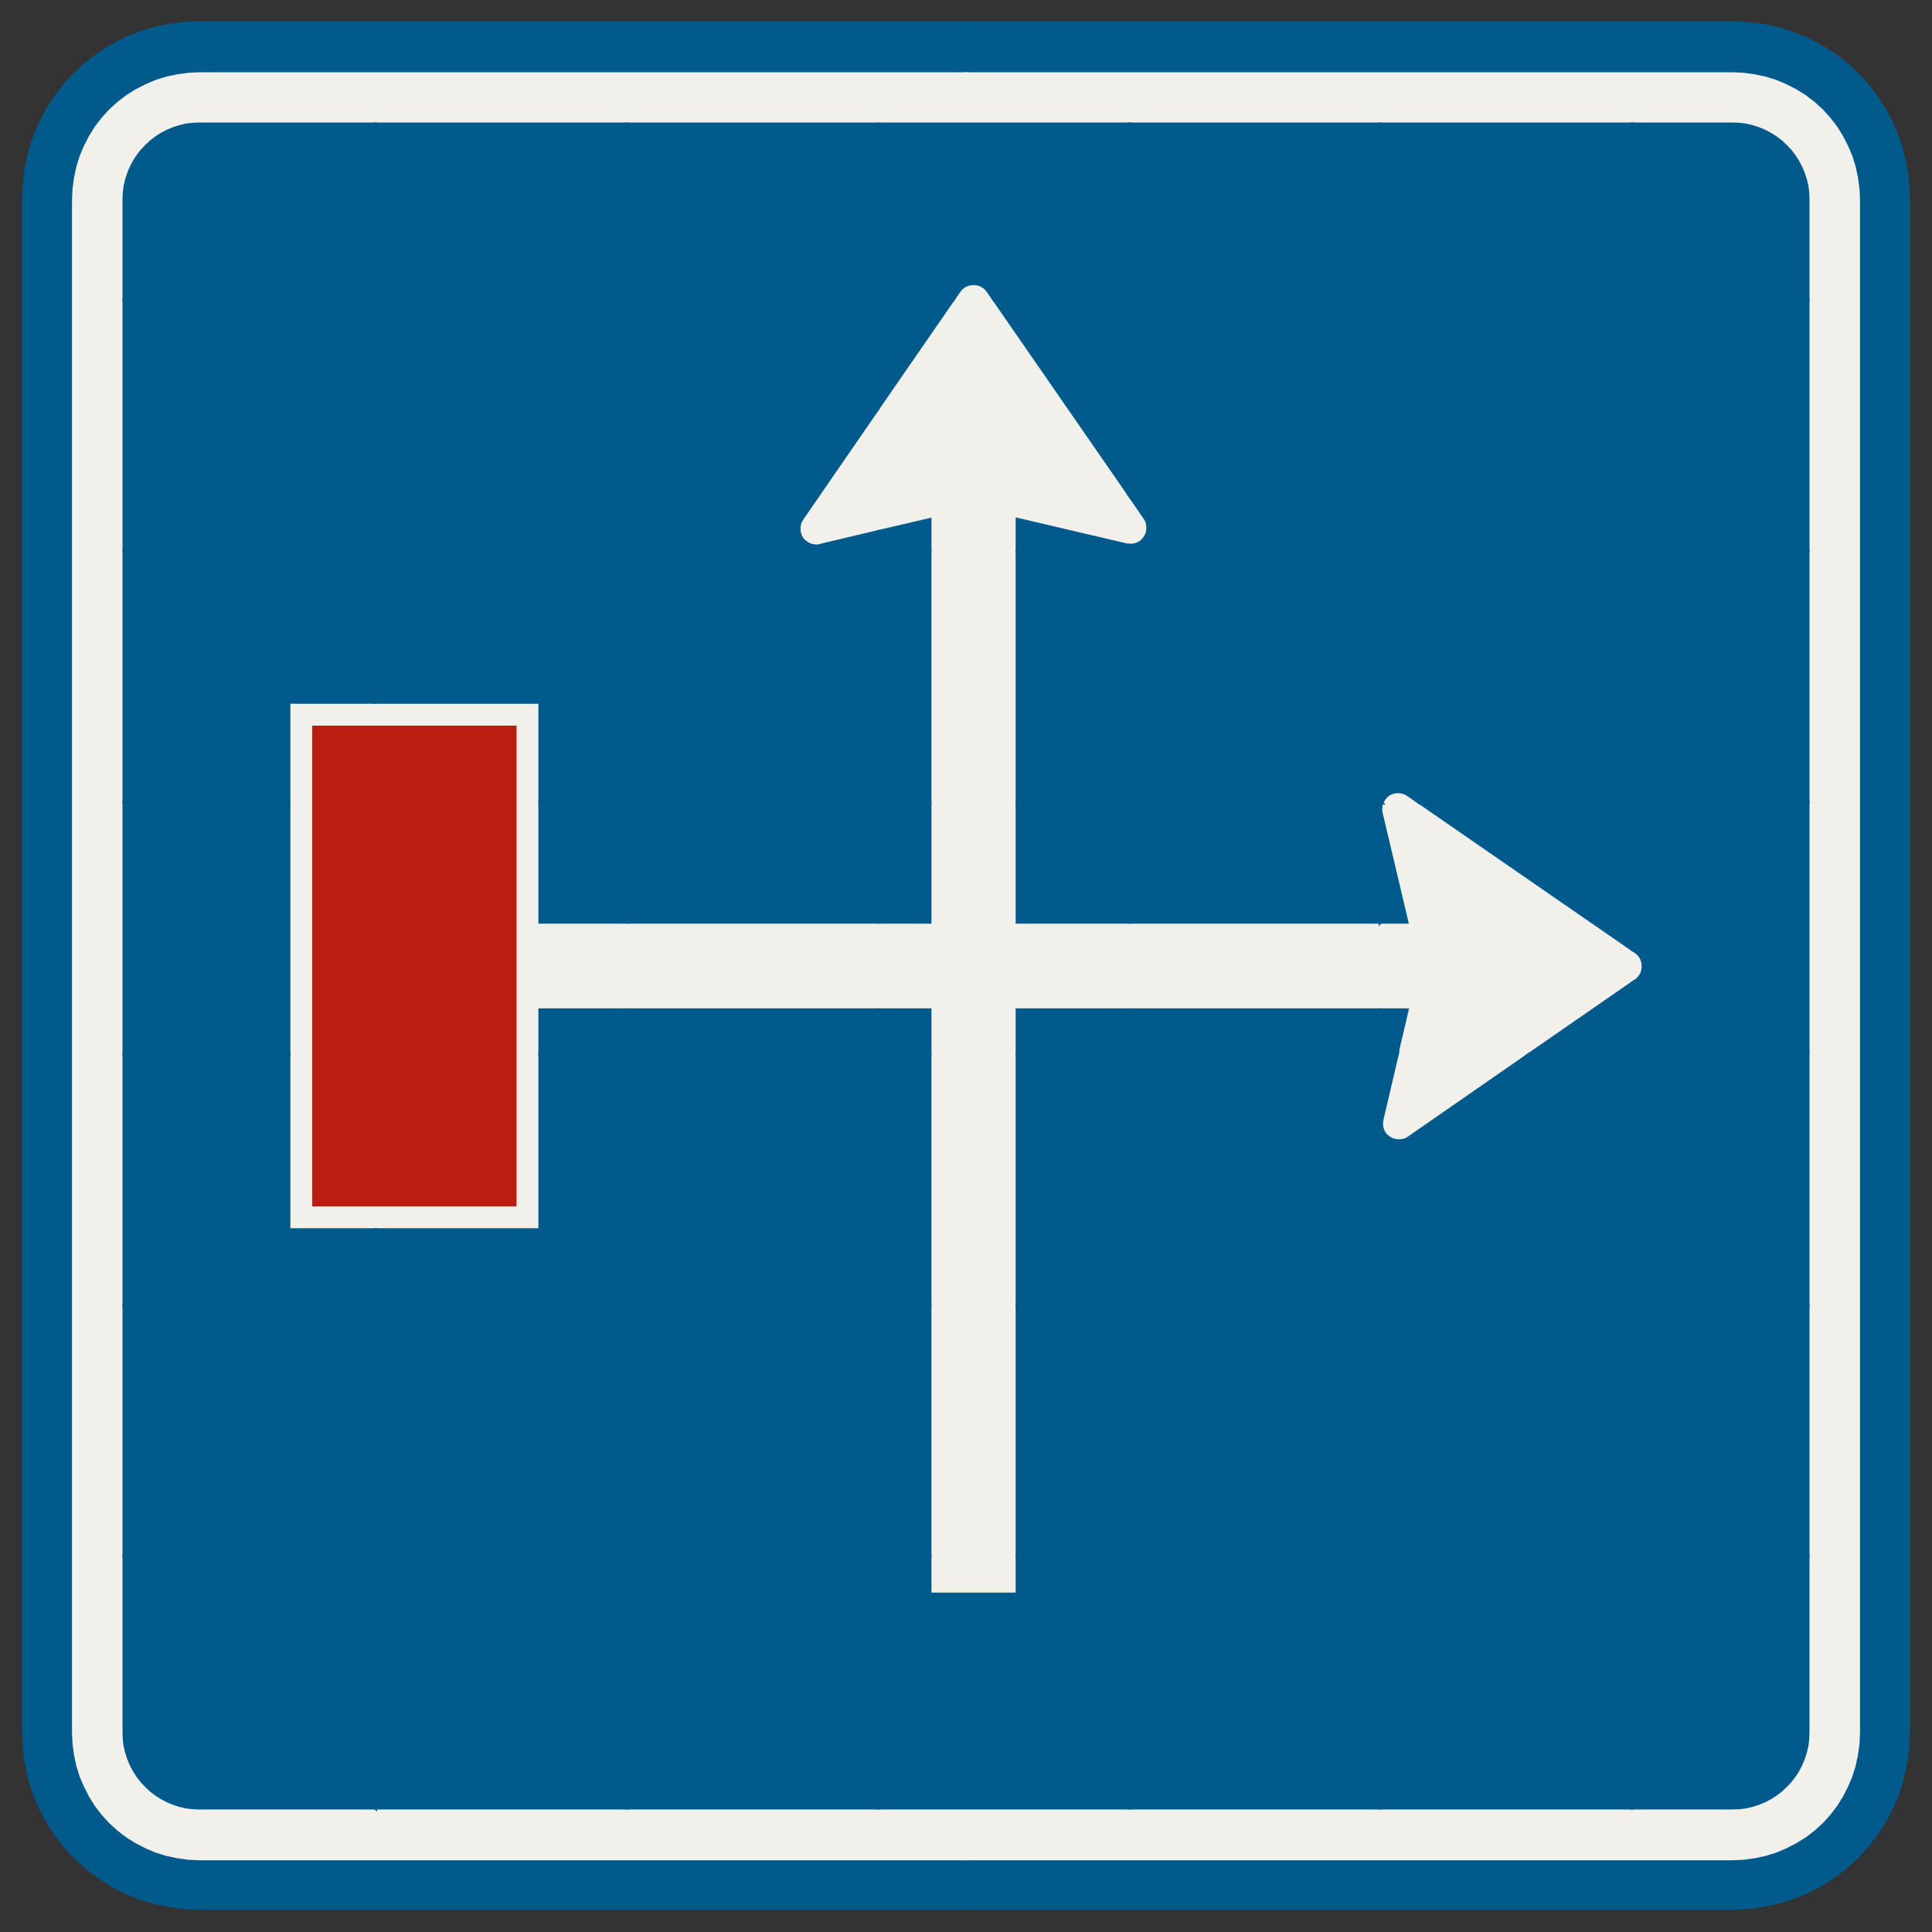 ﻿<?xml version="1.0" encoding="UTF-8" standalone="no"?>
<!DOCTYPE svg PUBLIC "-//W3C//DTD SVG 1.1//EN" "http://www.w3.org/Graphics/SVG/1.1/DTD/svg11-flat.dtd">
<svg xmlns="http://www.w3.org/2000/svg"  viewBox="-0.094 -0.094 7.688 7.688"><rect x="-0.094" y="-0.094" width="7.688" height="7.688" fill="#333333" stroke="none"/><g fill="none" stroke="black" stroke-width="0.013" transform="translate(0,7.5) scale(1, -1)">
<g id="Output" >
<path fill="rgb(0,91,140)" stroke="rgb(0,91,140)" d="M 7.5,6.8 l 0,-6.1 -0.003,-0.061 -0.008,-0.061 -0.013,-0.06 -0.018,-0.058 -0.023,-0.056 -0.028,-0.054 -0.033,-0.052 -0.037,-0.048 -0.041,-0.045 -0.045,-0.041 -0.048,-0.037 -0.052,-0.033 -0.054,-0.028 -0.056,-0.023 -0.058,-0.018 -0.06,-0.013 -0.061,-0.008 -0.061,-0.003 -3.05,-8.88178e-16 4.44089e-16,0.2 3.05,4.44089e-16 0.044,0.002 0.043,0.006 0.043,0.009 0.042,0.013 0.04,0.017 0.039,0.02 0.037,0.023 0.035,0.027 0.032,0.029 0.029,0.032 0.027,0.035 0.023,0.037 0.02,0.039 0.017,0.04 0.013,0.042 0.009,0.043 0.006,0.043 0.002,0.044 0,6.1 -0.002,0.044 -0.006,0.043 -0.009,0.043 -0.013,0.042 -0.017,0.04 -0.02,0.039 -0.023,0.037 -0.027,0.035 -0.029,0.032 -0.032,0.029 -0.035,0.027 -0.037,0.023 -0.039,0.02 -0.04,0.017 -0.042,0.013 -0.043,0.009 -0.043,0.006 -0.044,0.002 -3.05,0 0,0.2 3.05,0 0.061,-0.003 0.061,-0.008 0.06,-0.013 0.058,-0.018 0.056,-0.023 0.054,-0.028 0.052,-0.033 0.048,-0.037 0.045,-0.041 0.041,-0.045 0.037,-0.048 0.033,-0.052 0.028,-0.054 0.023,-0.056 0.018,-0.058 0.013,-0.06 0.008,-0.061 0.003,-0.061 z "/>
<path fill="rgb(0,91,140)" stroke="rgb(0,91,140)" d="M 0,6.8 l 0,-6.1 0.003,-0.061 0.008,-0.061 0.013,-0.06 0.018,-0.058 0.023,-0.056 0.028,-0.054 0.033,-0.052 0.037,-0.048 0.041,-0.045 0.045,-0.041 0.048,-0.037 0.052,-0.033 0.054,-0.028 0.056,-0.023 0.058,-0.018 0.06,-0.013 0.061,-0.008 0.061,-0.003 3.05,-8.88178e-16 4.44089e-16,0.2 -3.05,4.44089e-16 -0.044,0.002 -0.043,0.006 -0.043,0.009 -0.042,0.013 -0.04,0.017 -0.039,0.02 -0.037,0.023 -0.035,0.027 -0.032,0.029 -0.029,0.032 -0.027,0.035 -0.023,0.037 -0.02,0.039 -0.017,0.04 -0.013,0.042 -0.009,0.043 -0.006,0.043 -0.002,0.044 0,6.1 0.002,0.044 0.006,0.043 0.009,0.043 0.013,0.042 0.017,0.04 0.02,0.039 0.023,0.037 0.027,0.035 0.029,0.032 0.032,0.029 0.035,0.027 0.037,0.023 0.039,0.02 0.04,0.017 0.042,0.013 0.043,0.009 0.043,0.006 0.044,0.002 3.05,0 0,0.2 -3.05,0 -0.061,-0.003 -0.061,-0.008 -0.06,-0.013 -0.058,-0.018 -0.056,-0.023 -0.054,-0.028 -0.052,-0.033 -0.048,-0.037 -0.045,-0.041 -0.041,-0.045 -0.037,-0.048 -0.033,-0.052 -0.028,-0.054 -0.023,-0.056 -0.018,-0.058 -0.013,-0.06 -0.008,-0.061 -0.003,-0.061 z "/>
<path fill="rgb(241,240,234)" stroke="rgb(241,240,234)" d="M 3.954,3.925 l 1.55,0 8.88178e-15,-4.44089e-16 0,4.44089e-16 0,-0.35 -1.551,-4.44089e-16 0,0.35 z "/>
<path fill="rgb(241,240,234)" stroke="rgb(241,240,234)" d="M 2.055,3.925 l 1.551,-4.44089e-16 0,-0.35 -1.551,0 0,0.175 0,0.175 z "/>
<path fill="rgb(241,240,234)" stroke="rgb(241,240,234)" d="M 3.838,6.436 l -0.004,0.005 -0.004,0.005 -0.005,0.004 -0.005,0.004 -0.005,0.003 -0.005,0.003 -0.006,0.002 -0.006,0.002 -0.006,0.001 -0.006,0.001 -0.006,0 -0.006,-0 -0.006,-0.001 -0.006,-0.001 -0.006,-0.002 -0.006,-0.002 -0.005,-0.003 -0.005,-0.003 -0.005,-0.004 -0.005,-0.004 -0.004,-0.005 -0.004,-0.005 -5.32907e-15,-1.06581e-14 -0.626,-0.907 -5.54245e-06,-8.03005e-06 -5.54132e-06,-8.03084e-06 -5.54018e-06,-8.03162e-06 -0.003,-0.005 -0.003,-0.005 -0.002,-0.006 -0.002,-0.006 -0.001,-0.006 -0.001,-0.006 -0,-0.006 0,-0.006 0.001,-0.006 0.001,-0.006 0.002,-0.006 0.002,-0.006 0.003,-0.005 0.003,-0.005 0.004,-0.005 0.004,-0.004 0.005,-0.004 0.005,-0.004 0.005,-0.003 0.005,-0.003 0.006,-0.002 0.006,-0.002 0.006,-0.001 0.006,-0.001 0.006,-7.60558e-05 0.006,0 0.006,0.001 0.006,0.002 0.433,0.102 0,-1.601 0,-0.35 0,-2.325 0.348,0 0,2.325 0,0.35 0,1.601 0.435,-0.102 1.42109e-14,0 0.006,-0.001 0.006,-0.001 0.006,-8.4822e-05 0.006,0 0.006,0.001 0.006,0.001 0.006,0.002 0.006,0.002 0.005,0.003 0.005,0.003 0.005,0.004 0.004,0.004 0.004,0.005 0.004,0.005 0.003,0.005 0.003,0.005 0.002,0.006 0.002,0.006 0.001,0.006 0.001,0.006 0,0.006 -0,0.006 -0.001,0.006 -0.001,0.006 -0.002,0.006 -0.002,0.006 -0.003,0.005 -0.628,0.907 z "/>
<path fill="rgb(241,240,234)" stroke="rgb(241,240,234)" d="M 5.505,3.925 l -0,-4.44089e-16 -0.102,0.431 -0.002,0.006 -0.001,0.006 -0,0.006 7.63917e-05,0.006 0.001,0.006 0.001,0.006 0.002,0.006 0.002,0.006 0.003,0.005 0.003,0.005 0.004,0.005 0.004,0.005 0.004,0.004 0.005,0.004 0.005,0.003 0.005,0.003 0.006,0.002 0.006,0.002 0.006,0.001 0.006,0.001 0.006,0 0.006,-0 0.006,-0.001 0.006,-0.001 0.006,-0.002 0.006,-0.002 0.005,-0.003 0.005,-0.003 0.907,-0.626 0,-9.36278e-05 0.005,-0.004 0.005,-0.004 0.004,-0.005 0.004,-0.005 0.003,-0.005 0.003,-0.005 0.002,-0.006 0.002,-0.006 0.001,-0.006 0.001,-0.006 0,-0.006 -0,-0.006 -0.001,-0.006 -0.001,-0.006 -0.002,-0.006 -0.002,-0.006 -0.003,-0.005 -0.003,-0.005 -0.004,-0.005 -0.004,-0.005 -0.005,-0.004 -0.005,-0.004 -0.907,-0.628 -0.005,-0.003 -0.006,-0.002 -0.006,-0.002 -0.006,-0.001 -0.006,-0.001 -0.006,-0 -0.006,0 -0.006,0.001 -0.006,0.001 -0.006,0.002 -0.006,0.002 -0.005,0.003 -0.005,0.003 -0.005,0.004 -0.005,0.004 -0.004,0.004 -0.004,0.005 -0.003,0.005 -0.003,0.005 -0.002,0.006 -0.002,0.006 -0.001,0.006 -0.001,0.006 -0,0.006 8.4822e-05,0.006 0.001,0.006 0.001,0.006 0.102,0.435 0,0.35 z "/>
<path fill="rgb(241,240,234)" stroke="rgb(241,240,234)" d="M 5.504,3.925 l -0.102,0.431 0.102,-0.431 -8.88178e-15,4.44089e-16 z "/>
<path fill="rgb(241,240,234)" stroke="rgb(241,240,234)" d="M 2.055,4.8 l 0,-0.875 0,-0.175 -0.1,0 0,0.95 -0.8,0 0,-0.95 -0.1,0 0,1.05 1,0 z "/>
<path fill="rgb(241,240,234)" stroke="rgb(241,240,234)" d="M 1.055,3.75 l 0.1,0 0,-0.95 0.8,8.88178e-16 0,0.95 0.1,0 0,-0.175 0,-0.875 -1,0 0,1.05 z "/>
<path fill="rgb(241,240,234)" stroke="rgb(241,240,234)" d="M 7.1,6.8 l -0.001,0.026 -0.003,0.026 -0.006,0.026 -0.008,0.025 -0.01,0.024 -0.012,0.023 -0.014,0.022 -0.016,0.021 -0.018,0.019 -0.019,0.018 -0.021,0.016 -0.022,0.014 -0.023,0.012 -0.024,0.01 -0.025,0.008 -0.026,0.006 -0.026,0.003 -0.026,0.001 -3.05,-8.88178e-16 0,0.2 3.05,0 0.044,-0.002 0.043,-0.006 0.043,-0.009 0.042,-0.013 0.04,-0.017 0.039,-0.02 0.037,-0.023 0.035,-0.027 0.032,-0.029 0.029,-0.032 0.027,-0.035 0.023,-0.037 0.02,-0.039 0.017,-0.04 0.013,-0.042 0.009,-0.043 0.006,-0.043 0.002,-0.044 0,-6.1 -0.002,-0.044 -0.006,-0.043 -0.009,-0.043 -0.013,-0.042 -0.017,-0.04 -0.02,-0.039 -0.023,-0.037 -0.027,-0.035 -0.029,-0.032 -0.032,-0.029 -0.035,-0.027 -0.037,-0.023 -0.039,-0.02 -0.04,-0.017 -0.042,-0.013 -0.043,-0.009 -0.043,-0.006 -0.044,-0.002 -3.05,-4.44089e-16 -4.44089e-16,0.2 3.05,8.88178e-16 0.026,0.001 0.026,0.003 0.026,0.006 0.025,0.008 0.024,0.01 0.023,0.012 0.022,0.014 0.021,0.016 0.019,0.018 0.018,0.019 0.016,0.021 0.014,0.022 0.012,0.023 0.01,0.024 0.008,0.025 0.006,0.026 0.003,0.026 0.001,0.026 0,6.1 z "/>
<path fill="rgb(241,240,234)" stroke="rgb(241,240,234)" d="M 0.7,0.4 l -0.026,0.001 -0.026,0.003 -0.026,0.006 -0.025,0.008 -0.024,0.01 -0.023,0.012 -0.022,0.014 -0.021,0.016 -0.019,0.018 -0.018,0.019 -0.016,0.021 -0.014,0.022 -0.012,0.023 -0.01,0.024 -0.008,0.025 -0.006,0.026 -0.003,0.026 -0.001,0.026 0,6.1 0.001,0.026 0.003,0.026 0.006,0.026 0.008,0.025 0.01,0.024 0.012,0.023 0.014,0.022 0.016,0.021 0.018,0.019 0.019,0.018 0.021,0.016 0.022,0.014 0.023,0.012 0.024,0.01 0.025,0.008 0.026,0.006 0.026,0.003 0.026,0.001 3.05,0 0,0.2 -3.05,0 -0.044,-0.002 -0.043,-0.006 -0.043,-0.009 -0.042,-0.013 -0.04,-0.017 -0.039,-0.02 -0.037,-0.023 -0.035,-0.027 -0.032,-0.029 -0.029,-0.032 -0.027,-0.035 -0.023,-0.037 -0.02,-0.039 -0.017,-0.04 -0.013,-0.042 -0.009,-0.043 -0.006,-0.043 -0.002,-0.044 0,-6.1 0.002,-0.044 0.006,-0.043 0.009,-0.043 0.013,-0.042 0.017,-0.04 0.02,-0.039 0.023,-0.037 0.027,-0.035 0.029,-0.032 0.032,-0.029 0.035,-0.027 0.037,-0.023 0.039,-0.02 0.04,-0.017 0.042,-0.013 0.043,-0.009 0.043,-0.006 0.044,-0.002 3.05,-4.44089e-16 -4.44089e-16,0.2 -3.05,0 z "/>
<path fill="rgb(0,91,140)" stroke="rgb(0,91,140)" d="M 1.4,1.4 l 1,0 0,1 -1,0 0,-1 z "/>
<path fill="rgb(0,91,140)" stroke="rgb(0,91,140)" d="M 1.4,0.4 l 1,0 0,1 -1,0 0,-1 z "/>
<path fill="rgb(0,91,140)" stroke="rgb(0,91,140)" d="M 0.4,6.8 l 0,-0.4 1,0 0,0.7 -0.7,0 -0.026,-0.001 -0.026,-0.003 -0.026,-0.006 -0.025,-0.008 -0.024,-0.01 -0.023,-0.012 -0.022,-0.014 -0.021,-0.016 -0.019,-0.018 -0.018,-0.019 -0.016,-0.021 -0.014,-0.022 -0.012,-0.023 -0.01,-0.024 -0.008,-0.025 -0.006,-0.026 -0.003,-0.026 -0.001,-0.026 z "/>
<path fill="rgb(0,91,140)" stroke="rgb(0,91,140)" d="M 0.4,5.4 l 1,0 0,1 -1,0 0,-1 z "/>
<path fill="rgb(0,91,140)" stroke="rgb(0,91,140)" d="M 1.4,2.7 l -0.345,0 0,0.7 -0.655,0 0,-1 1,0 0,0.3 z "/>
<path fill="rgb(0,91,140)" stroke="rgb(0,91,140)" d="M 1.055,4.4 l 0,0.4 0.345,0 0,0.6 -1,0 0,-1 0.655,0 z "/>
<path fill="rgb(0,91,140)" stroke="rgb(0,91,140)" d="M 6.4,6.4 l 0.7,0 0,0.4 -0.001,0.026 -0.003,0.026 -0.006,0.026 -0.008,0.025 -0.01,0.024 -0.012,0.023 -0.014,0.022 -0.016,0.021 -0.018,0.019 -0.019,0.018 -0.021,0.016 -0.022,0.014 -0.023,0.012 -0.024,0.01 -0.025,0.008 -0.026,0.006 -0.026,0.003 -0.026,0.001 -0.4,0 0,-0.7 z "/>
<path fill="rgb(0,91,140)" stroke="rgb(0,91,140)" d="M 7.1,5.4 l 0,1 -0.7,0 0,-1 0.7,0 z "/>
<path fill="rgb(0,91,140)" stroke="rgb(0,91,140)" d="M 7.1,4.4 l 0,1 -0.7,0 0,-1 0.7,0 z "/>
<path fill="rgb(0,91,140)" stroke="rgb(0,91,140)" d="M 7.1,3.4 l 0,1 -0.7,0 0,-0.583 0.015,-0.01 4.52343e-05,-3.11741e-05 4.521e-05,-3.12093e-05 4.51857e-05,-3.12444e-05 0.005,-0.004 0.005,-0.004 0.004,-0.005 0.004,-0.005 0.003,-0.005 0.003,-0.005 0.002,-0.006 0.002,-0.006 0.001,-0.006 0.001,-0.006 0,-0.006 -0,-0.006 -0.001,-0.006 -0.001,-0.006 -0.002,-0.006 -0.002,-0.006 -0.003,-0.005 -0.003,-0.005 -0.004,-0.005 -0.004,-0.005 -0.005,-0.004 -0.005,-0.004 -0.015,-0.01 0,-0.281 0.7,0 z "/>
<path fill="rgb(0,91,140)" stroke="rgb(0,91,140)" d="M 7.1,2.4 l 0,1 -0.7,0 0,-1 0.7,0 z "/>
<path fill="rgb(0,91,140)" stroke="rgb(0,91,140)" d="M 7.1,1.4 l 0,1 -0.7,0 0,-1 0.7,0 z "/>
<path fill="rgb(0,91,140)" stroke="rgb(0,91,140)" d="M 1.055,3.4 l 0,0.35 0,0.65 -0.655,0 0,-1 0.655,0 z "/>
<path fill="rgb(0,91,140)" stroke="rgb(0,91,140)" d="M 1.4,0.4 l 0,1 -1,0 0,-0.7 0.001,-0.026 0.003,-0.026 0.006,-0.026 0.008,-0.025 0.01,-0.024 0.012,-0.023 0.014,-0.022 0.016,-0.021 0.018,-0.019 0.019,-0.018 0.021,-0.016 0.022,-0.014 0.023,-0.012 0.024,-0.01 0.025,-0.008 0.026,-0.006 0.026,-0.003 0.026,-0.001 0.7,0 z "/>
<path fill="rgb(0,91,140)" stroke="rgb(0,91,140)" d="M 6.4,1.4 l 0,-1 0.4,8.88178e-16 0.026,0.001 0.026,0.003 0.026,0.006 0.025,0.008 0.024,0.01 0.023,0.012 0.022,0.014 0.021,0.016 0.019,0.018 0.018,0.019 0.016,0.021 0.014,0.022 0.012,0.023 0.01,0.024 0.008,0.025 0.006,0.026 0.003,0.026 0.001,0.026 0,0.7 -0.7,0 z "/>
<path fill="rgb(0,91,140)" stroke="rgb(0,91,140)" d="M 5.4,7.1 l 0,-0.7 1,0 0,0.7 -1,-8.88178e-16 z "/>
<path fill="rgb(0,91,140)" stroke="rgb(0,91,140)" d="M 5.4,5.4 l 1,0 0,1 -1,0 0,-1 z "/>
<path fill="rgb(0,91,140)" stroke="rgb(0,91,140)" d="M 5.404,4.4 l 0.002,0.004 0.003,0.005 0.003,0.005 0.004,0.005 0.004,0.005 0.004,0.004 0.005,0.004 0.005,0.003 0.005,0.003 0.006,0.002 0.006,0.002 0.006,0.001 0.006,0.001 0.006,0 0.006,-0 0.006,-0.001 0.006,-0.001 0.006,-0.002 0.006,-0.002 0.005,-0.003 0.005,-0.003 0.048,-0.033 0.844,0 0,1 -1,0 0,-1 0.004,0 z "/>
<path fill="rgb(0,91,140)" stroke="rgb(0,91,140)" d="M 5.4,3.925 l 0.104,0 -0.102,0.431 -0.002,0.006 -0.001,0.006 -0,0.003 0,-0.447 z M 5.464,3.4 l 0.041,0.175 -0.105,0 0,-0.175 0.064,0 z M 6.4,3.681 l -0.406,-0.281 0.406,0 0,0.281 z M 5.556,4.4 l 0.844,-0.583 0,0.583 -0.844,0 z M 5.4,4.382 l 0,0.005 0.001,0.006 0.002,0.006 0.001,0.002 -0.004,0 0,-0.018 z "/>
<path fill="rgb(0,91,140)" stroke="rgb(0,91,140)" d="M 5.464,3.4 l -0.064,0 0,-1 1,0 0,1 -0.406,0 -0.486,-0.337 -0.005,-0.003 -0.006,-0.002 -0.006,-0.002 -0.006,-0.001 -0.006,-0.001 -0.006,-0 -0.006,0 -0.006,0.001 -0.006,0.001 -0.006,0.002 -0.006,0.002 -0.005,0.003 -0.005,0.003 -0.005,0.004 -0.005,0.004 -0.004,0.004 -0.004,0.005 -0.003,0.005 -0.003,0.005 -0.002,0.006 -0.002,0.006 -0.001,0.006 -0.001,0.006 -0,0.006 8.4822e-05,0.006 0.001,0.006 0.001,0.006 0.061,0.26 z "/>
<path fill="rgb(0,91,140)" stroke="rgb(0,91,140)" d="M 4.4,4.4 l 1,0 0,1 -1,0 0,-1 z "/>
<path fill="rgb(0,91,140)" stroke="rgb(0,91,140)" d="M 5.4,1.4 l 1,0 0,1 -1,0 0,-1 z "/>
<path fill="rgb(0,91,140)" stroke="rgb(0,91,140)" d="M 0.4,1.4 l 1,0 0,1 -1,0 0,-1 z "/>
<path fill="rgb(0,91,140)" stroke="rgb(0,91,140)" d="M 5.4,0.4 l 1,0 0,1 -1,0 0,-1 z "/>
<path fill="rgb(0,91,140)" stroke="rgb(0,91,140)" d="M 4.4,7.1 l 0,-0.7 1,0 0,0.7 -1,0 z "/>
<path fill="rgb(0,91,140)" stroke="rgb(0,91,140)" d="M 4.4,5.624 l 0.065,-0.095 0.003,-0.005 0.002,-0.006 0.002,-0.006 0.001,-0.006 0.001,-0.006 0,-0.006 -0,-0.006 -0.001,-0.006 -0.001,-0.006 -0.002,-0.006 -0.002,-0.006 -0.003,-0.005 -0.003,-0.005 -0.004,-0.005 -0.004,-0.005 -0.004,-0.004 -0.005,-0.004 -0.005,-0.003 -0.005,-0.003 -0.006,-0.002 -0.006,-0.002 -0.006,-0.001 -0.006,-0.001 -0.006,-0 -0.006,8.4822e-05 -0.001,6.83563e-05 0,-0.023 1,0 0,1 -1,0 0,-0.776 z "/>
<path fill="rgb(0,91,140)" stroke="rgb(0,91,140)" d="M 5.4,3.575 l -1,-4.44089e-16 0,-0.175 1,0 0,0.175 z M 4.4,3.925 l 1,0 0,0.447 -0,0.003 7.63917e-05,0.006 0,0.001 0,0.018 -1,0 0,-0.475 z "/>
<path fill="rgb(0,91,140)" stroke="rgb(0,91,140)" d="M 4.4,2.4 l 1,0 0,1 -1,0 0,-1 z "/>
<path fill="rgb(0,91,140)" stroke="rgb(0,91,140)" d="M 4.4,1.4 l 1,0 0,1 -1,0 0,-1 z "/>
<path fill="rgb(0,91,140)" stroke="rgb(0,91,140)" d="M 4.4,0.4 l 1,0 0,1 -1,0 0,-1 z "/>
<path fill="rgb(0,91,140)" stroke="rgb(0,91,140)" d="M 3.4,7.1 l 0,-0.7 0.297,0 0.025,0.036 5.32907e-15,1.06581e-14 0.004,0.005 0.004,0.005 0.005,0.004 0.005,0.004 0.005,0.003 0.005,0.003 0.006,0.002 0.006,0.002 0.006,0.001 0.006,0.001 0.006,0 0.006,-0 0.006,-0.001 0.006,-0.001 0.006,-0.002 0.006,-0.002 0.005,-0.003 0.005,-0.003 0.005,-0.004 0.005,-0.004 0.004,-0.005 0.004,-0.005 0.025,-0.036 0.537,0 0,0.7 -0.65,0 -0.35,0 z "/>
<path fill="rgb(0,91,140)" stroke="rgb(0,91,140)" d="M 3.4,5.4 l 0.206,0 0,0.126 -0.206,-0.048 0,-0.078 z M 4.4,5.423 l -0.005,0.001 -0.006,0.001 -1.42109e-14,0 -0.435,0.102 0,-0.126 0.446,0 0,0.023 z M 3.863,6.4 l 0.537,-0.776 0,0.776 -0.537,0 z M 3.4,5.97 l 0.297,0.43 -0.297,0 0,-0.43 z "/>
<path fill="rgb(0,91,140)" stroke="rgb(0,91,140)" d="M 3.606,4.4 l 0,1 -0.206,0 0,-1 0.206,0 z M 3.954,4.4 l 0.446,0 0,1 -0.446,0 0,-1 z "/>
<path fill="rgb(0,91,140)" stroke="rgb(0,91,140)" d="M 3.4,4.4 l 0,-0.475 0.206,0 0,0.475 -0.206,0 z M 3.4,3.4 l 0.206,0 0,0.175 -0.206,0 0,-0.175 z M 4.4,3.575 l -0.446,0 0,-0.175 0.446,0 0,0.175 z M 4.4,3.925 l 0,0.475 -0.446,0 0,-0.475 0.446,0 z "/>
<path fill="rgb(0,91,140)" stroke="rgb(0,91,140)" d="M 3.606,2.4 l 0,1 -0.206,0 0,-1 0.206,0 z M 3.954,2.4 l 0.446,0 0,1 -0.446,0 0,-1 z "/>
<path fill="rgb(0,91,140)" stroke="rgb(0,91,140)" d="M 3.606,1.4 l 0,1 -0.206,0 0,-1 0.206,0 z M 3.954,1.4 l 0.446,0 0,1 -0.446,0 0,-1 z "/>
<path fill="rgb(0,91,140)" stroke="rgb(0,91,140)" d="M 4.4,0.4 l 0,1 -0.446,0 0,-0.15 -0.348,0 0,0.15 -0.206,0 0,-1 0.35,0 0.65,0 z "/>
<path fill="rgb(0,91,140)" stroke="rgb(0,91,140)" d="M 2.4,7.1 l 0,-0.7 1,0 0,0.7 -1,0 z "/>
<path fill="rgb(0,91,140)" stroke="rgb(0,91,140)" d="M 3.4,5.4 l 0,0.078 -0.227,-0.054 -0.006,-0.002 -0.006,-0.001 -0.006,-0 -0.006,7.60558e-05 -0.006,0.001 -0.006,0.001 -0.006,0.002 -0.006,0.002 -0.005,0.003 -0.005,0.003 -0.005,0.004 -0.005,0.004 -0.004,0.004 -0.004,0.005 -0.003,0.005 -0.003,0.005 -0.002,0.006 -0.002,0.006 -0.001,0.006 -0.001,0.006 -0,0.006 0,0.006 0.001,0.006 0.001,0.006 0.002,0.006 0.002,0.006 0.003,0.005 0.003,0.005 5.54018e-06,8.03162e-06 5.54132e-06,8.03084e-06 5.54245e-06,8.03005e-06 0.304,0.441 0,0.43 -1,0 0,-1 1,0 z "/>
<path fill="rgb(0,91,140)" stroke="rgb(0,91,140)" d="M 2.4,4.4 l 1,0 0,1 -1,0 0,-1 z "/>
<path fill="rgb(0,91,140)" stroke="rgb(0,91,140)" d="M 3.4,3.575 l -1,0 0,-0.175 1,0 0,0.175 z M 2.4,3.925 l 1,-4.44089e-16 0,0.475 -1,0 0,-0.475 z "/>
<path fill="rgb(0,91,140)" stroke="rgb(0,91,140)" d="M 2.4,2.4 l 1,0 0,1 -1,0 0,-1 z "/>
<path fill="rgb(0,91,140)" stroke="rgb(0,91,140)" d="M 2.4,1.4 l 1,0 0,1 -1,0 0,-1 z "/>
<path fill="rgb(0,91,140)" stroke="rgb(0,91,140)" d="M 2.4,0.4 l 1,0 0,1 -1,0 0,-1 z "/>
<path fill="rgb(0,91,140)" stroke="rgb(0,91,140)" d="M 1.4,7.1 l 0,-0.7 1,0 0,0.7 -1,0 z "/>
<path fill="rgb(0,91,140)" stroke="rgb(0,91,140)" d="M 1.4,5.4 l 1,0 0,1 -1,0 0,-1 z "/>
<path fill="rgb(0,91,140)" stroke="rgb(0,91,140)" d="M 1.4,4.8 l 0.655,0 0,-0.4 0.345,0 0,1 -1,0 0,-0.6 z "/>
<path fill="rgb(0,91,140)" stroke="rgb(0,91,140)" d="M 2.4,3.575 l -0.345,0 0,-0.175 0.345,0 0,0.175 z M 2.4,3.925 l 0,0.475 -0.345,0 0,-0.475 0.345,0 z "/>
<path fill="rgb(0,91,140)" stroke="rgb(0,91,140)" d="M 1.4,2.7 l 0,-0.3 1,0 0,1 -0.345,0 0,-0.7 -0.655,0 z "/>
<path fill="rgb(187,30,16)" stroke="rgb(187,30,16)" d="M 1.955,4.7 l 0,-0.95 0,-0.95 -0.8,-8.88178e-16 0,0.95 0,0.95 0.8,0 z "/>
</g></g></svg>
